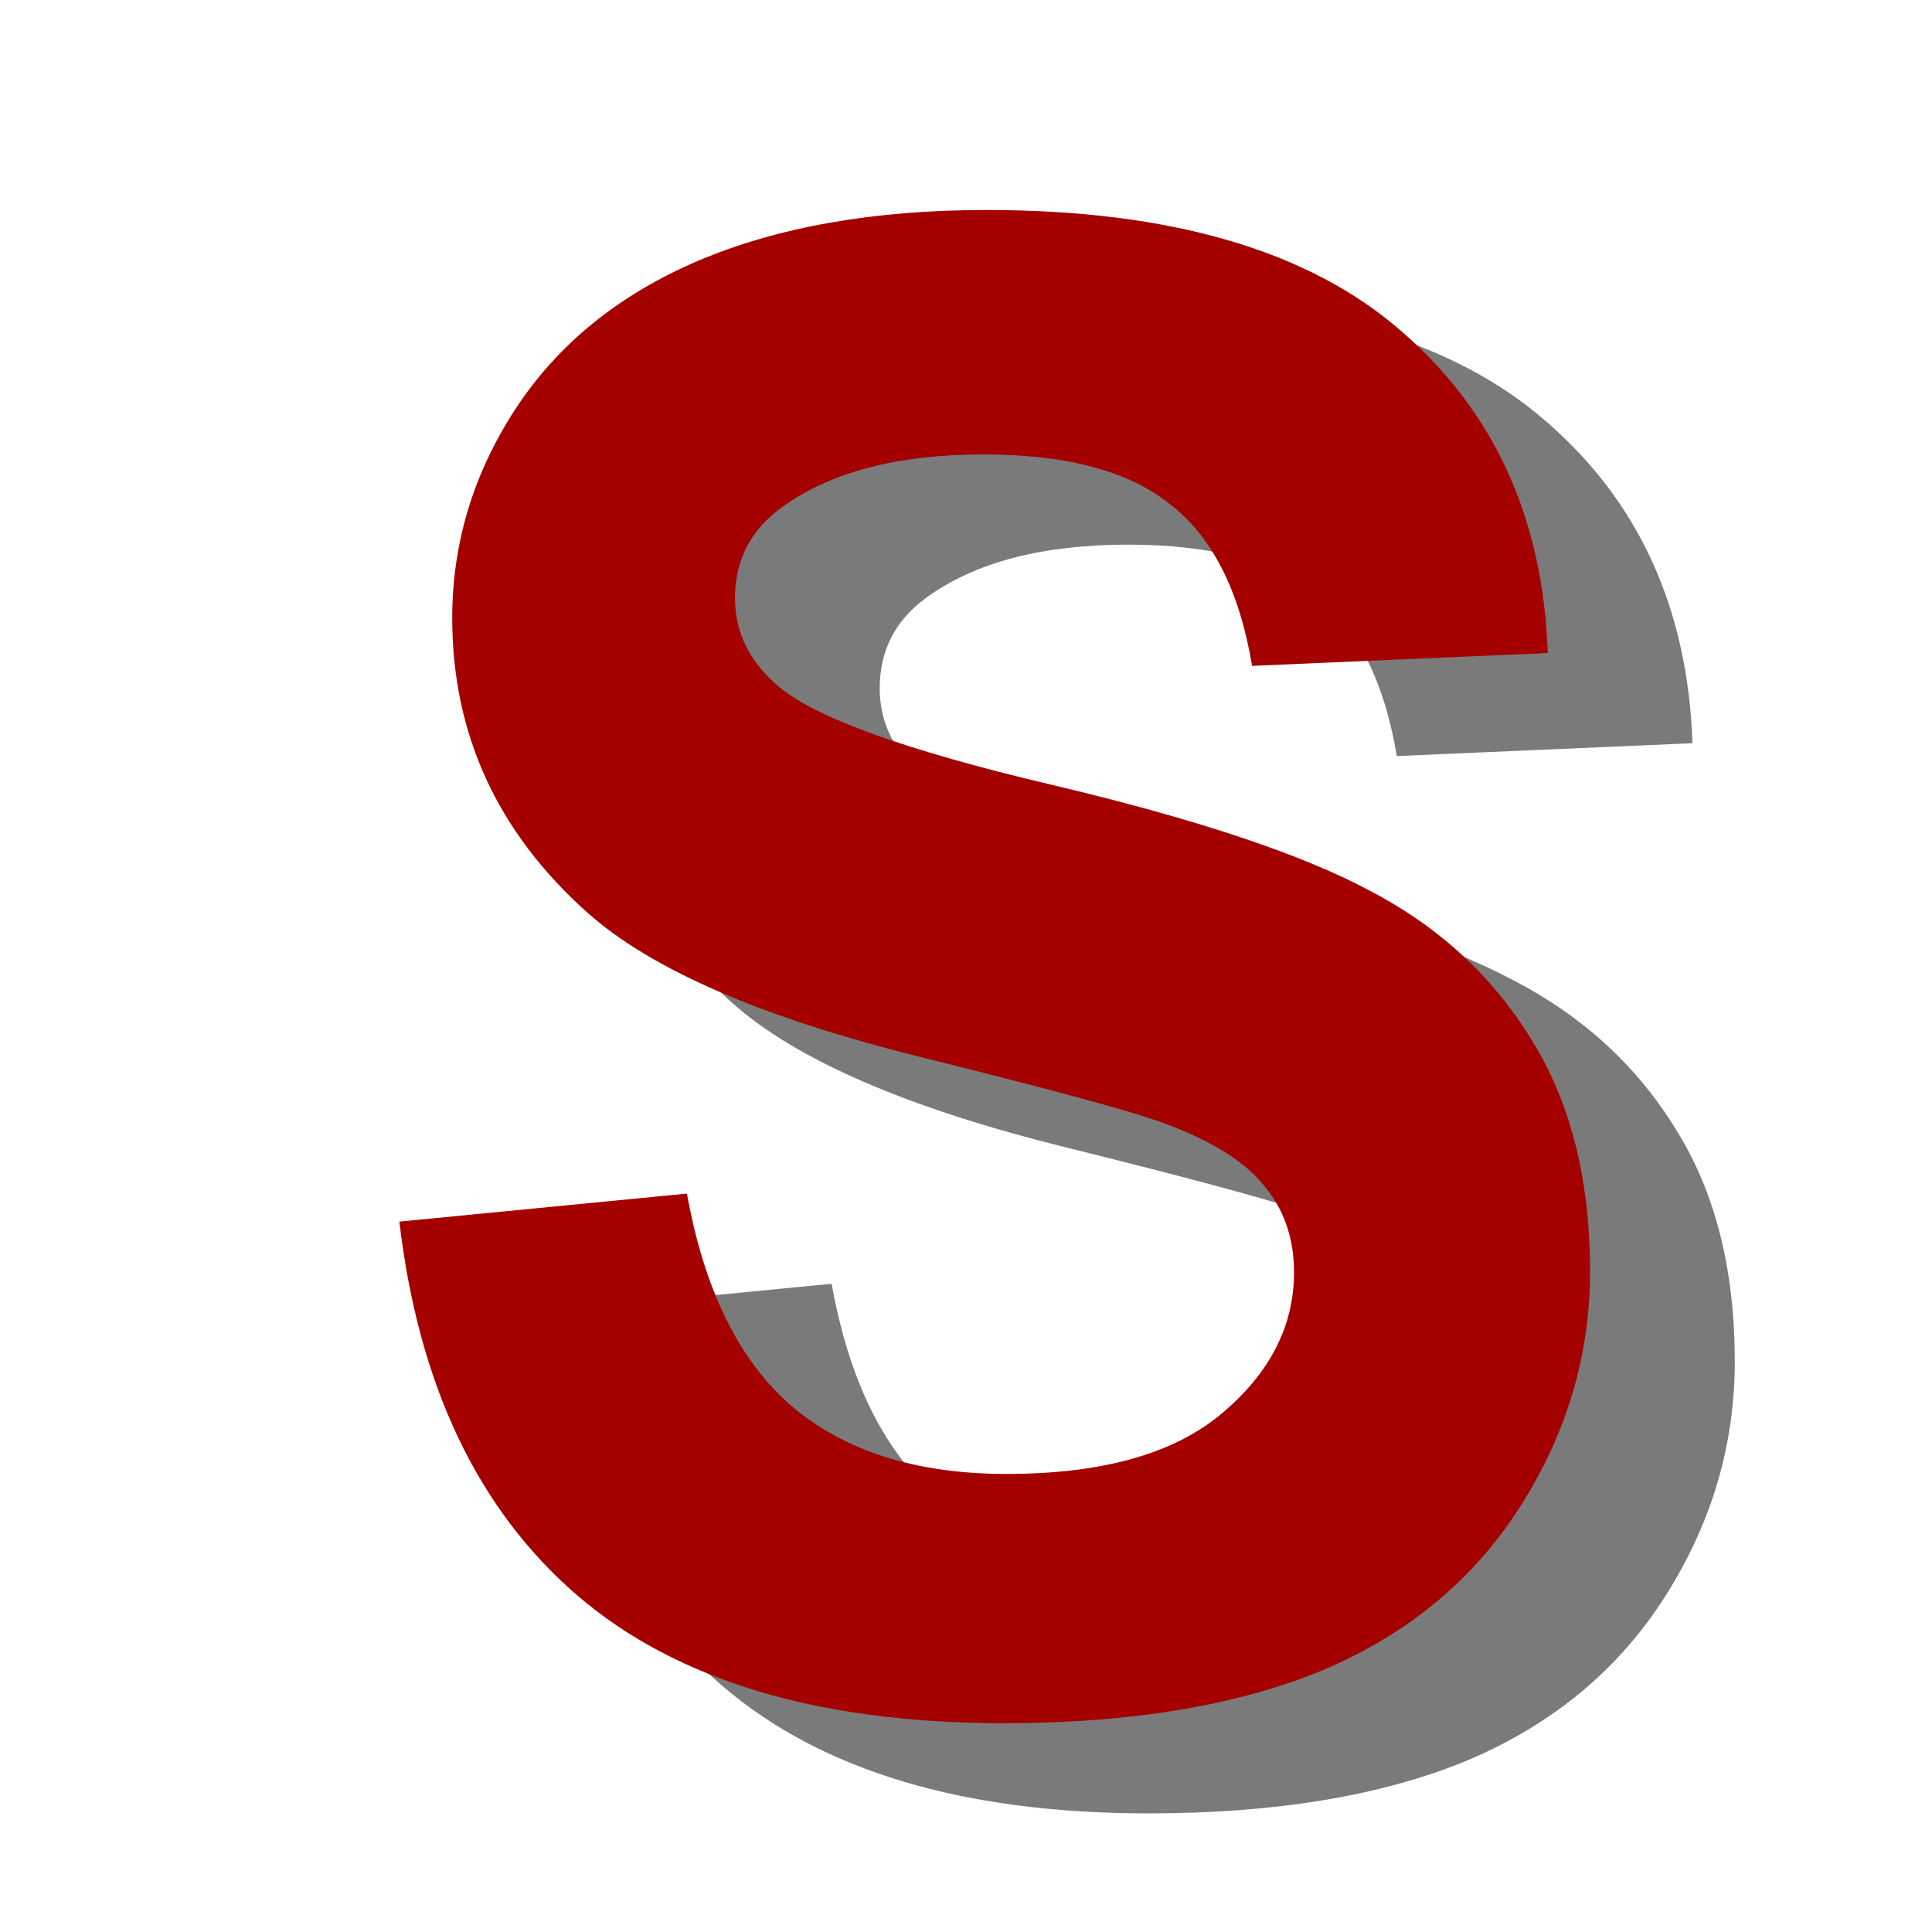 <?xml version="1.0" encoding="UTF-8" standalone="no"?>
<svg
   xmlns:dc="http://purl.org/dc/elements/1.1/"
   xmlns:cc="http://creativecommons.org/ns#"
   xmlns:rdf="http://www.w3.org/1999/02/22-rdf-syntax-ns#"
   xmlns:svg="http://www.w3.org/2000/svg"
   xmlns="http://www.w3.org/2000/svg"
   xmlns:xlink="http://www.w3.org/1999/xlink"
   xmlns:sodipodi="http://sodipodi.sourceforge.net/DTD/sodipodi-0.dtd"
   xmlns:inkscape="http://www.inkscape.org/namespaces/inkscape"
   width="10mm"
   height="10mm"
   viewBox="0 0 10 10"
   version="1.1"
   id="svg8"
   inkscape:version="1.0.2-2 (e86c870879, 2021-01-15)"
   sodipodi:docname="simposium_icon.svg">
  <defs
     id="defs2">
    <linearGradient
       inkscape:collect="always"
       id="linearGradient1117">
      <stop
         style="stop-color:#eaeaea;stop-opacity:1"
         offset="0"
         id="stop1113" />
      <stop
         style="stop-color:#ffffff;stop-opacity:1"
         offset="0.495"
         id="stop1119" />
      <stop
         style="stop-color:#787878;stop-opacity:1"
         offset="1"
         id="stop1115" />
    </linearGradient>
    <linearGradient
       inkscape:collect="always"
       id="linearGradient1100">
      <stop
         style="stop-color:#ffffff;stop-opacity:1;"
         offset="0"
         id="stop1096" />
      <stop
         style="stop-color:#717171;stop-opacity:1"
         offset="1"
         id="stop1098" />
    </linearGradient>
    <linearGradient
       inkscape:collect="always"
       xlink:href="#linearGradient1100"
       id="linearGradient1102"
       x1="90.564"
       y1="40.418"
       x2="93.458"
       y2="40.418"
       gradientUnits="userSpaceOnUse"
       gradientTransform="translate(-23.812,-23.548)" />
    <linearGradient
       inkscape:collect="always"
       xlink:href="#linearGradient1117"
       id="linearGradient1111"
       x1="88.045"
       y1="42.865"
       x2="93"
       y2="42.879"
       gradientUnits="userSpaceOnUse"
       gradientTransform="translate(-23.812,-23.548)" />
  </defs>
  <sodipodi:namedview
     id="base"
     pagecolor="#202225"
     bordercolor="#666666"
     borderopacity="1.0"
     inkscape:pageopacity="1"
     inkscape:pageshadow="2"
     inkscape:zoom="2.8284271"
     inkscape:cx="131.50572"
     inkscape:cy="52.898626"
     inkscape:document-units="mm"
     inkscape:current-layer="g1147"
     inkscape:document-rotation="0"
     showgrid="false"
     inkscape:window-width="1920"
     inkscape:window-height="1017"
     inkscape:window-x="-8"
     inkscape:window-y="1072"
     inkscape:window-maximized="1"
     inkscape:snap-global="false" />
  <g
     inkscape:label="Vrstva 1"
     inkscape:groupmode="layer"
     id="layer1">
    <g
       id="g1147"
       transform="matrix(1,0,0,0.989,-0.178,-2.399)">
      <g
         aria-label="S"
         transform="matrix(0.995,0,0,1.005,-0.374,4.254)"
         id="text853-0"
         style="font-style:normal;font-weight:normal;font-size:10.639px;line-height:1.25;font-family:sans-serif;fill:#202020;fill-opacity:0.596;stroke:none;stroke-width:0.266">
        <path
           d="M 3.385,5.012 4.881,4.866 q 0.135,0.753 0.545,1.107 0.416,0.353 1.117,0.353 0.743,0 1.117,-0.312 0.379,-0.317 0.379,-0.738 0,-0.27 -0.161,-0.457 Q 7.723,4.627 7.328,4.487 7.058,4.394 6.097,4.155 4.86,3.848 4.361,3.401 3.66,2.773 3.66,1.869 q 0,-0.582 0.327,-1.086 0.332,-0.509 0.951,-0.774 0.623,-0.265 1.501,-0.265 1.434,0 2.156,0.629 Q 9.323,1.001 9.359,2.051 L 7.821,2.118 Q 7.723,1.531 7.395,1.277 7.073,1.017 6.424,1.017 q -0.67,0 -1.049,0.275 -0.244,0.177 -0.244,0.473 0,0.27 0.229,0.462 0.291,0.244 1.413,0.509 1.122,0.265 1.657,0.551 0.54,0.281 0.842,0.774 0.307,0.488 0.307,1.21 0,0.655 -0.364,1.226 -0.364,0.571 -1.029,0.852 -0.665,0.275 -1.657,0.275 -1.444,0 -2.218,-0.665 Q 3.535,6.29 3.385,5.012 Z"
           style="font-style:normal;font-variant:normal;font-weight:bold;font-stretch:normal;font-family:Arial;-inkscape-font-specification:'Arial Bold';fill:#202020;fill-opacity:0.596;stroke-width:0.266"
           id="path855-7" />
      </g>
      <g
         aria-label="S"
         transform="matrix(0.995,0,0,1.005,-1.123,3.782)"
         id="text853"
         style="font-style:normal;font-weight:normal;font-size:10.639px;line-height:1.25;font-family:sans-serif;fill:#a40000;fill-opacity:1;stroke:none;stroke-width:0.266">
        <path
           d="M 3.385,5.012 4.881,4.866 q 0.135,0.753 0.545,1.107 0.416,0.353 1.117,0.353 0.743,0 1.117,-0.312 0.379,-0.317 0.379,-0.738 0,-0.27 -0.161,-0.457 Q 7.723,4.627 7.328,4.487 7.058,4.394 6.097,4.155 4.86,3.848 4.361,3.401 3.66,2.773 3.66,1.869 q 0,-0.582 0.327,-1.086 0.332,-0.509 0.951,-0.774 0.623,-0.265 1.501,-0.265 1.434,0 2.156,0.629 Q 9.323,1.001 9.359,2.051 L 7.821,2.118 Q 7.723,1.531 7.395,1.277 7.073,1.017 6.424,1.017 q -0.67,0 -1.049,0.275 -0.244,0.177 -0.244,0.473 0,0.27 0.229,0.462 0.291,0.244 1.413,0.509 1.122,0.265 1.657,0.551 0.54,0.281 0.842,0.774 0.307,0.488 0.307,1.21 0,0.655 -0.364,1.226 -0.364,0.571 -1.029,0.852 -0.665,0.275 -1.657,0.275 -1.444,0 -2.218,-0.665 Q 3.535,6.29 3.385,5.012 Z"
           style="font-style:normal;font-variant:normal;font-weight:bold;font-stretch:normal;font-family:Arial;-inkscape-font-specification:'Arial Bold';fill:#a40000;fill-opacity:1;stroke-width:0.266"
           id="path855" />
      </g>
    </g>
  </g>
</svg>
